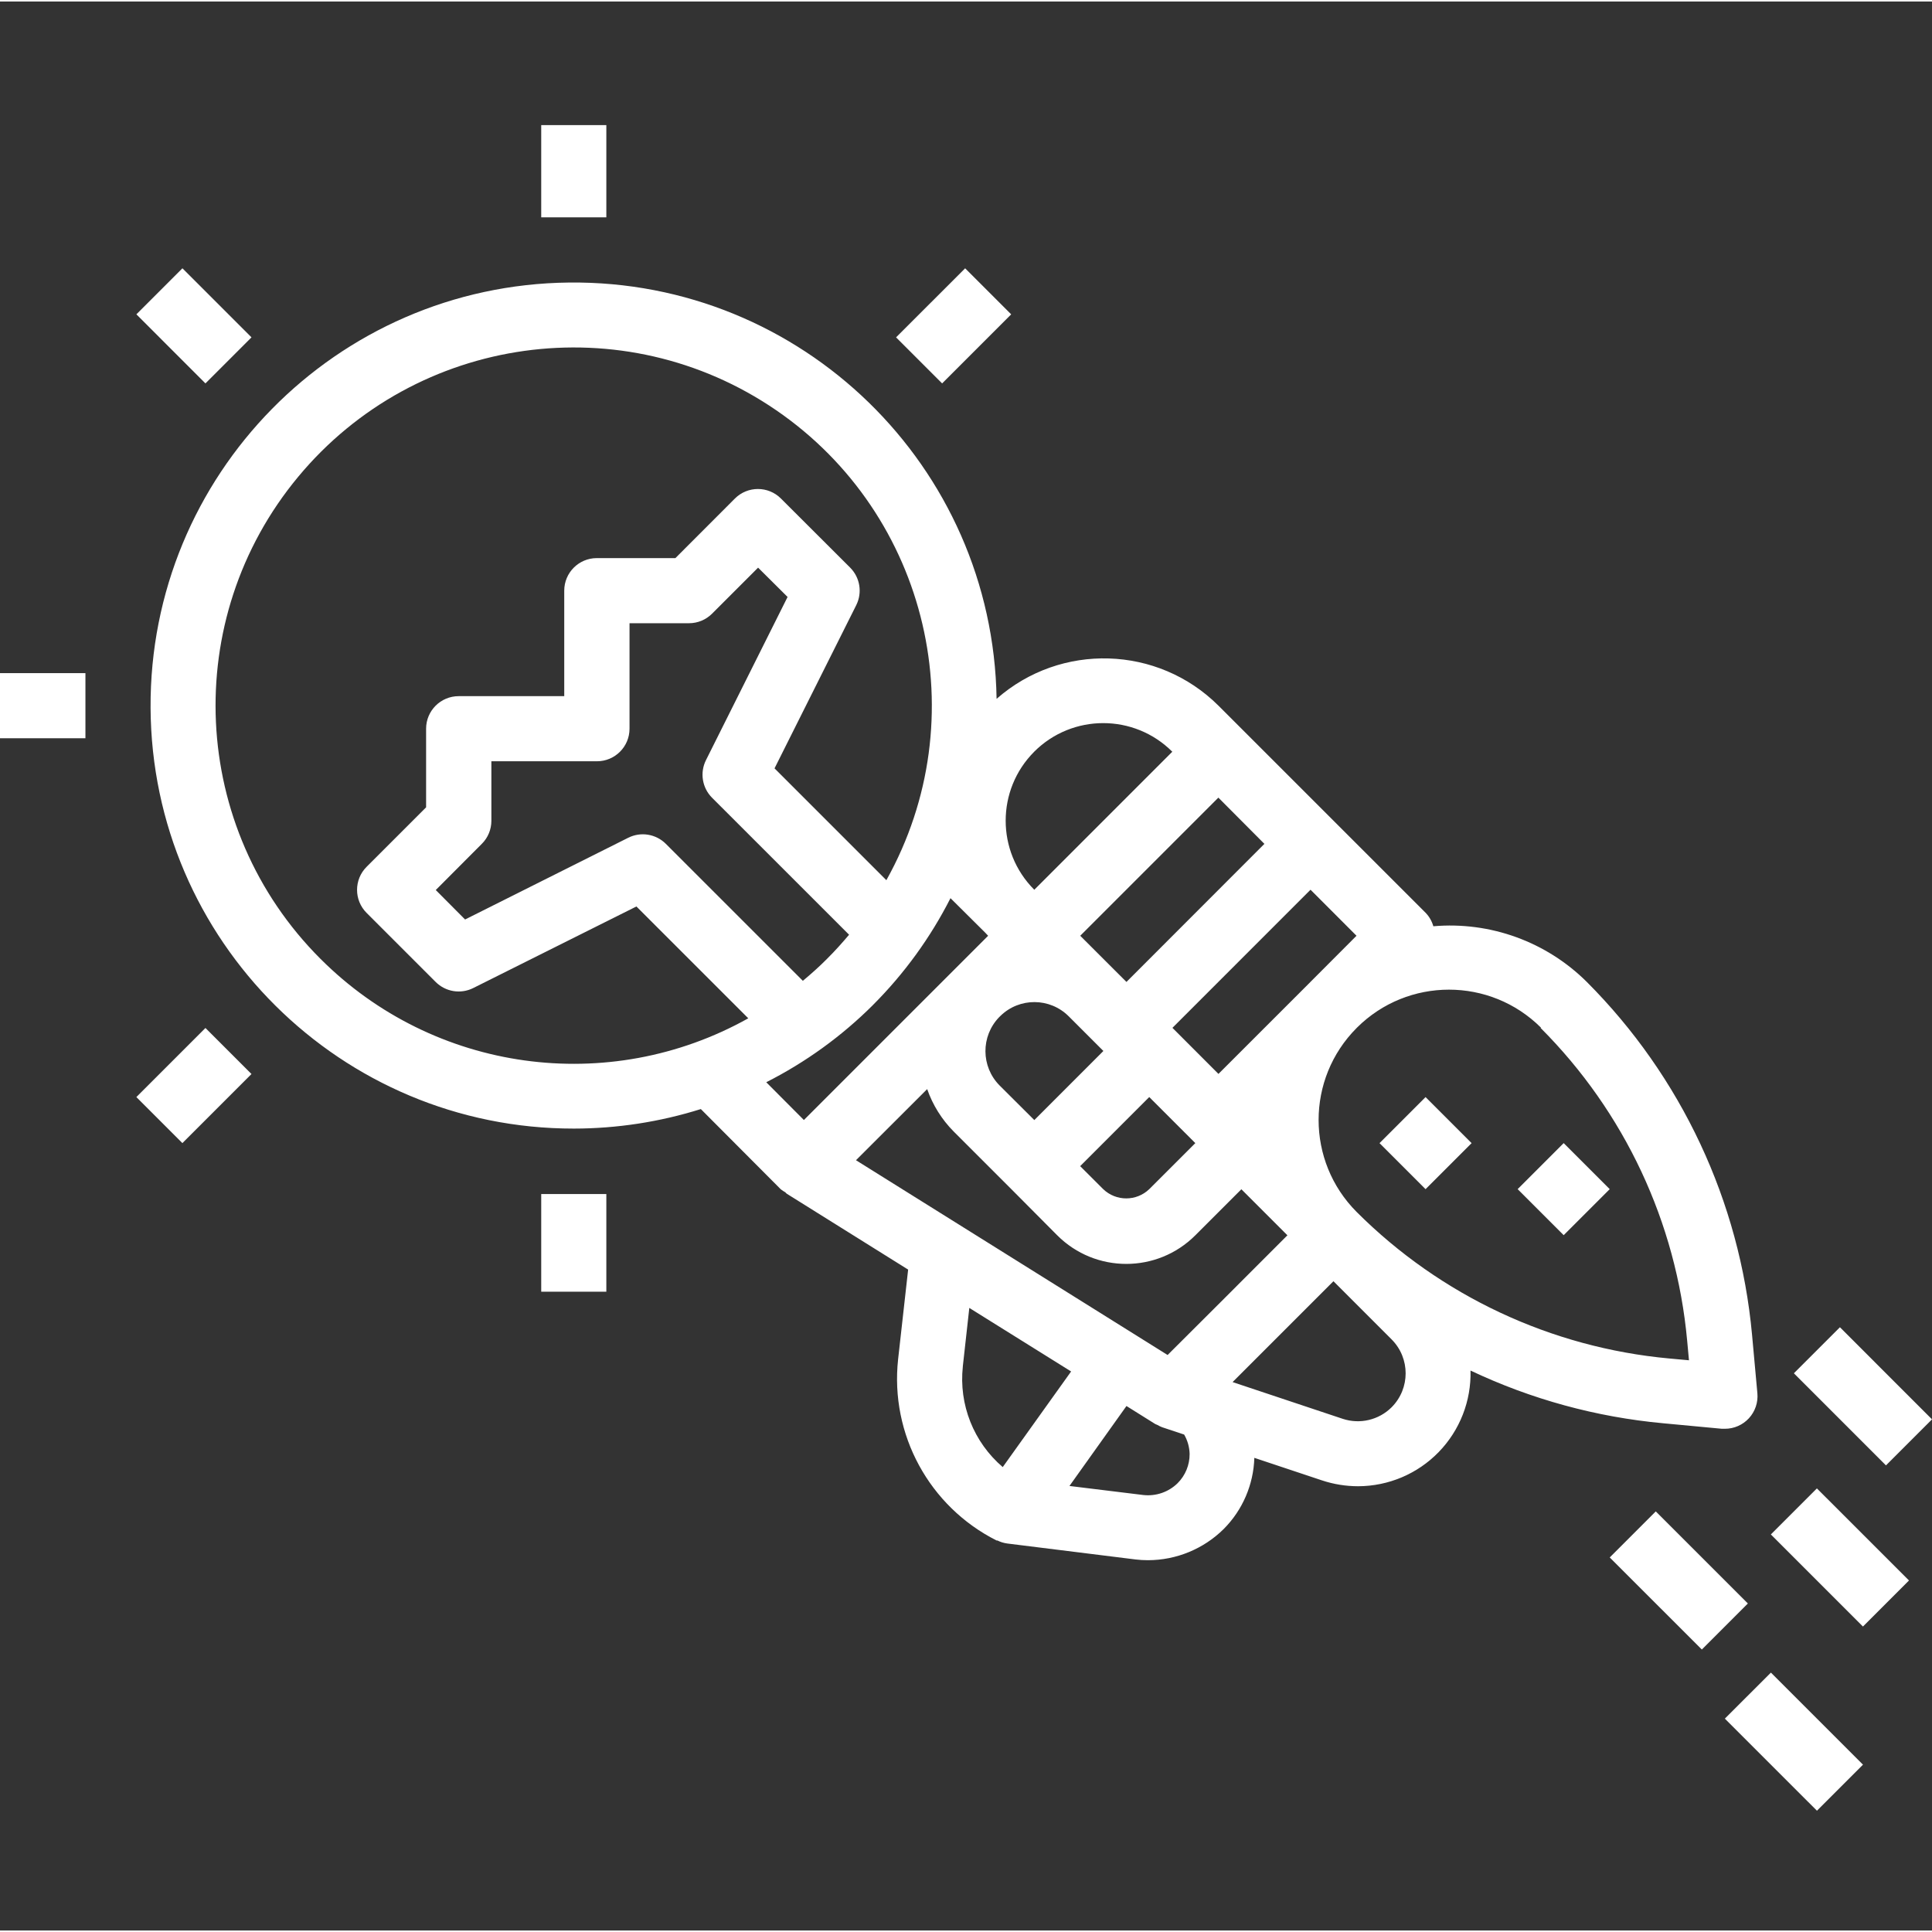<svg fill="#fff" height="474pt" viewBox="0 -30 474.741 474" width="474pt" xmlns="http://www.w3.org/2000/svg"><rect x="0" y="-30" width="474.741" height="474" fill="#333333" stroke="none"/><path d="m33.512 46.867 11.312-11.312 16.973 16.969-11.316 11.316zm0 0"/><path d="m0 135.035h20.992v16h-20.992zm0 0"/><path d="m33.508 239.207 16.977-16.977 11.312 11.312-16.977 16.977zm0 0"/><path d="m132.992 263.035h16v24h-16zm0 0"/><path d="m220.188 52.527 16.973-16.969 11.312 11.312-16.969 16.973zm0 0"/><path d="m132.992.371h16v22.664h-16zm0 0"/><path d="m423.113 320.715h.719c2.254.008 4.406-.934 5.93-2.594 1.523-1.664 2.277-3.891 2.07-6.133l-1.312-14.402c-3.008-32.746-17.371-63.41-40.609-86.68-9.941-9.883-23.734-14.883-37.703-13.672-.348-1.238-.996-2.367-1.887-3.297l-50.914-50.91c-14.898-14.82-38.738-15.551-54.52-1.672-.906-57.199-47.855-102.914-105.059-102.301-57.203.617-103.156 47.336-102.828 104.543.324 57.203 46.812 103.395 104.016 103.355 10.582-.012 21.102-1.629 31.199-4.797l19.641 19.711c.352.277.723.523 1.113.734.137.105.207.266.352.352l29.832 18.648-2.465 22.039c-2.004 18.441 7.645 36.188 24.207 44.531h.203c.754.375 1.562.621 2.398.734l31.582 3.93c.992.117 1.988.176 2.984.176 6.98-.004 13.676-2.758 18.633-7.664 4.641-4.66 7.332-10.914 7.527-17.488l16.633 5.543c2.855.949 5.84 1.43 8.848 1.434 7.465-.012 14.609-3.035 19.812-8.387 5.203-5.352 8.027-12.578 7.828-20.039 14.902 7.059 30.926 11.441 47.344 12.953zm-44.539-98.488c20.602 20.613 33.336 47.781 36 76.801l.449 4.855-4.855-.441c-29.016-2.668-56.188-15.402-76.801-36-12.469-12.492-12.469-32.723 0-45.215l.074-.078c12.5-12.449 32.715-12.449 45.215 0zm-91.664 80.359-76.574-47.863 17.496-17.473c1.363 3.91 3.582 7.461 6.496 10.402l14.145 14.141 11.312 11.379c9.371 9.375 24.57 9.375 33.941 0l11.312-11.312 11.312 11.312-16.391 16.398zm23.785-125.598-33.895 33.926-2.832-2.824-8.527-8.52 33.941-33.945zm-65.176 42.582.305-.297c4.68-4.582 12.18-4.535 16.801.105l8.504 8.504-16.969 16.977-8.52-8.488c-4.609-4.633-4.66-12.102-.121-16.801zm36.879 19.633 11.32 11.32-11.32 11.312c-3.16 3.027-8.148 3.027-11.309 0l-5.664-5.656zm39.641-28.32h-.039v.047l-22.594 22.586-11.309-11.32 33.934-33.938 11.297 11.312zm-67.918-56.535c9.371-9.375 24.57-9.375 33.941 0l-33.934 33.941v-.047c-9.344-9.367-9.344-24.527 0-33.895zm-175.359 50.91c-32.164-32.141-34.543-83.492-5.488-118.473 29.051-34.977 79.969-42.062 117.469-16.344 37.496 25.719 49.227 75.773 27.059 115.473l-27.48-27.48 20.078-40.102c1.539-3.082.934-6.801-1.504-9.234l-17-16.969c-3.121-3.121-8.188-3.121-11.309 0l-14.625 14.641h-19.312c-4.418 0-8 3.582-8 8v25.922h-25.945c-4.418 0-8 3.582-8 8v19.32l-14.625 14.621c-3.121 3.125-3.121 8.191 0 11.312l16.969 16.969c2.434 2.438 6.152 3.043 9.234 1.504l40.102-20.047 27.488 27.48c-34.352 19.207-77.285 13.246-105.102-14.594zm124.445 0c-1.895 1.906-3.887 3.68-5.926 5.383l-33.672-33.664c-2.438-2.43-6.156-3.035-9.234-1.492l-40.094 20.086-7.203-7.238 11.32-11.355c1.504-1.496 2.344-3.531 2.344-5.652v-14.633h25.945c4.418 0 8-3.582 8-8v-25.922h14.625c2.121 0 4.156-.844 5.656-2.344l11.312-11.312 7.246 7.203-20.055 40.102c-1.539 3.078-.938 6.797 1.496 9.234l33.672 33.664c-1.746 2.055-3.52 4.047-5.441 5.941zm11.312 11.312c7.688-7.691 14.113-16.547 19.039-26.238l8.496 8.438c.137.16.555.617.754.801l-45.273 45.273-9.246-9.281c9.691-4.91 18.547-11.32 26.238-18.992zm22.066 88.848 1.598-14.398 25.016 15.613-16.801 23.496c-7.152-6.105-10.824-15.359-9.805-24.711zm55.734 21.512c.012 2.68-1.047 5.25-2.938 7.145-2.219 2.184-5.305 3.254-8.398 2.922l-18.191-2.227 14.008-19.648 7.047 4.41c.168.102.367.145.543.238.371.219.762.406 1.16.562l5.426 1.805c.844 1.461 1.309 3.109 1.344 4.793zm49.648-11.512c-3.156 3.152-7.824 4.254-12.059 2.84l-27.031-9.016 24.785-24.785 14.305 14.312c4.578 4.605 4.578 12.043 0 16.648zm0 0"/><path d="m338.984 250.527 11.312-11.316 11.312 11.316-11.312 11.312zm0 0"/><path d="m372.922 261.832 11.312-11.312 11.316 11.312-11.316 11.312zm0 0"/><path d="m395.551 352.336 11.312-11.316 22.633 22.625-11.312 11.316zm0 0"/><path d="m435.145 346.68 11.312-11.312 22.629 22.625-11.312 11.316zm0 0"/><path d="m440.801 307.078 11.316-11.312 22.625 22.633-11.316 11.312zm0 0"/><path d="m423.84 391.941 11.316-11.312 22.625 22.625-11.312 11.312zm0 0"/></svg>